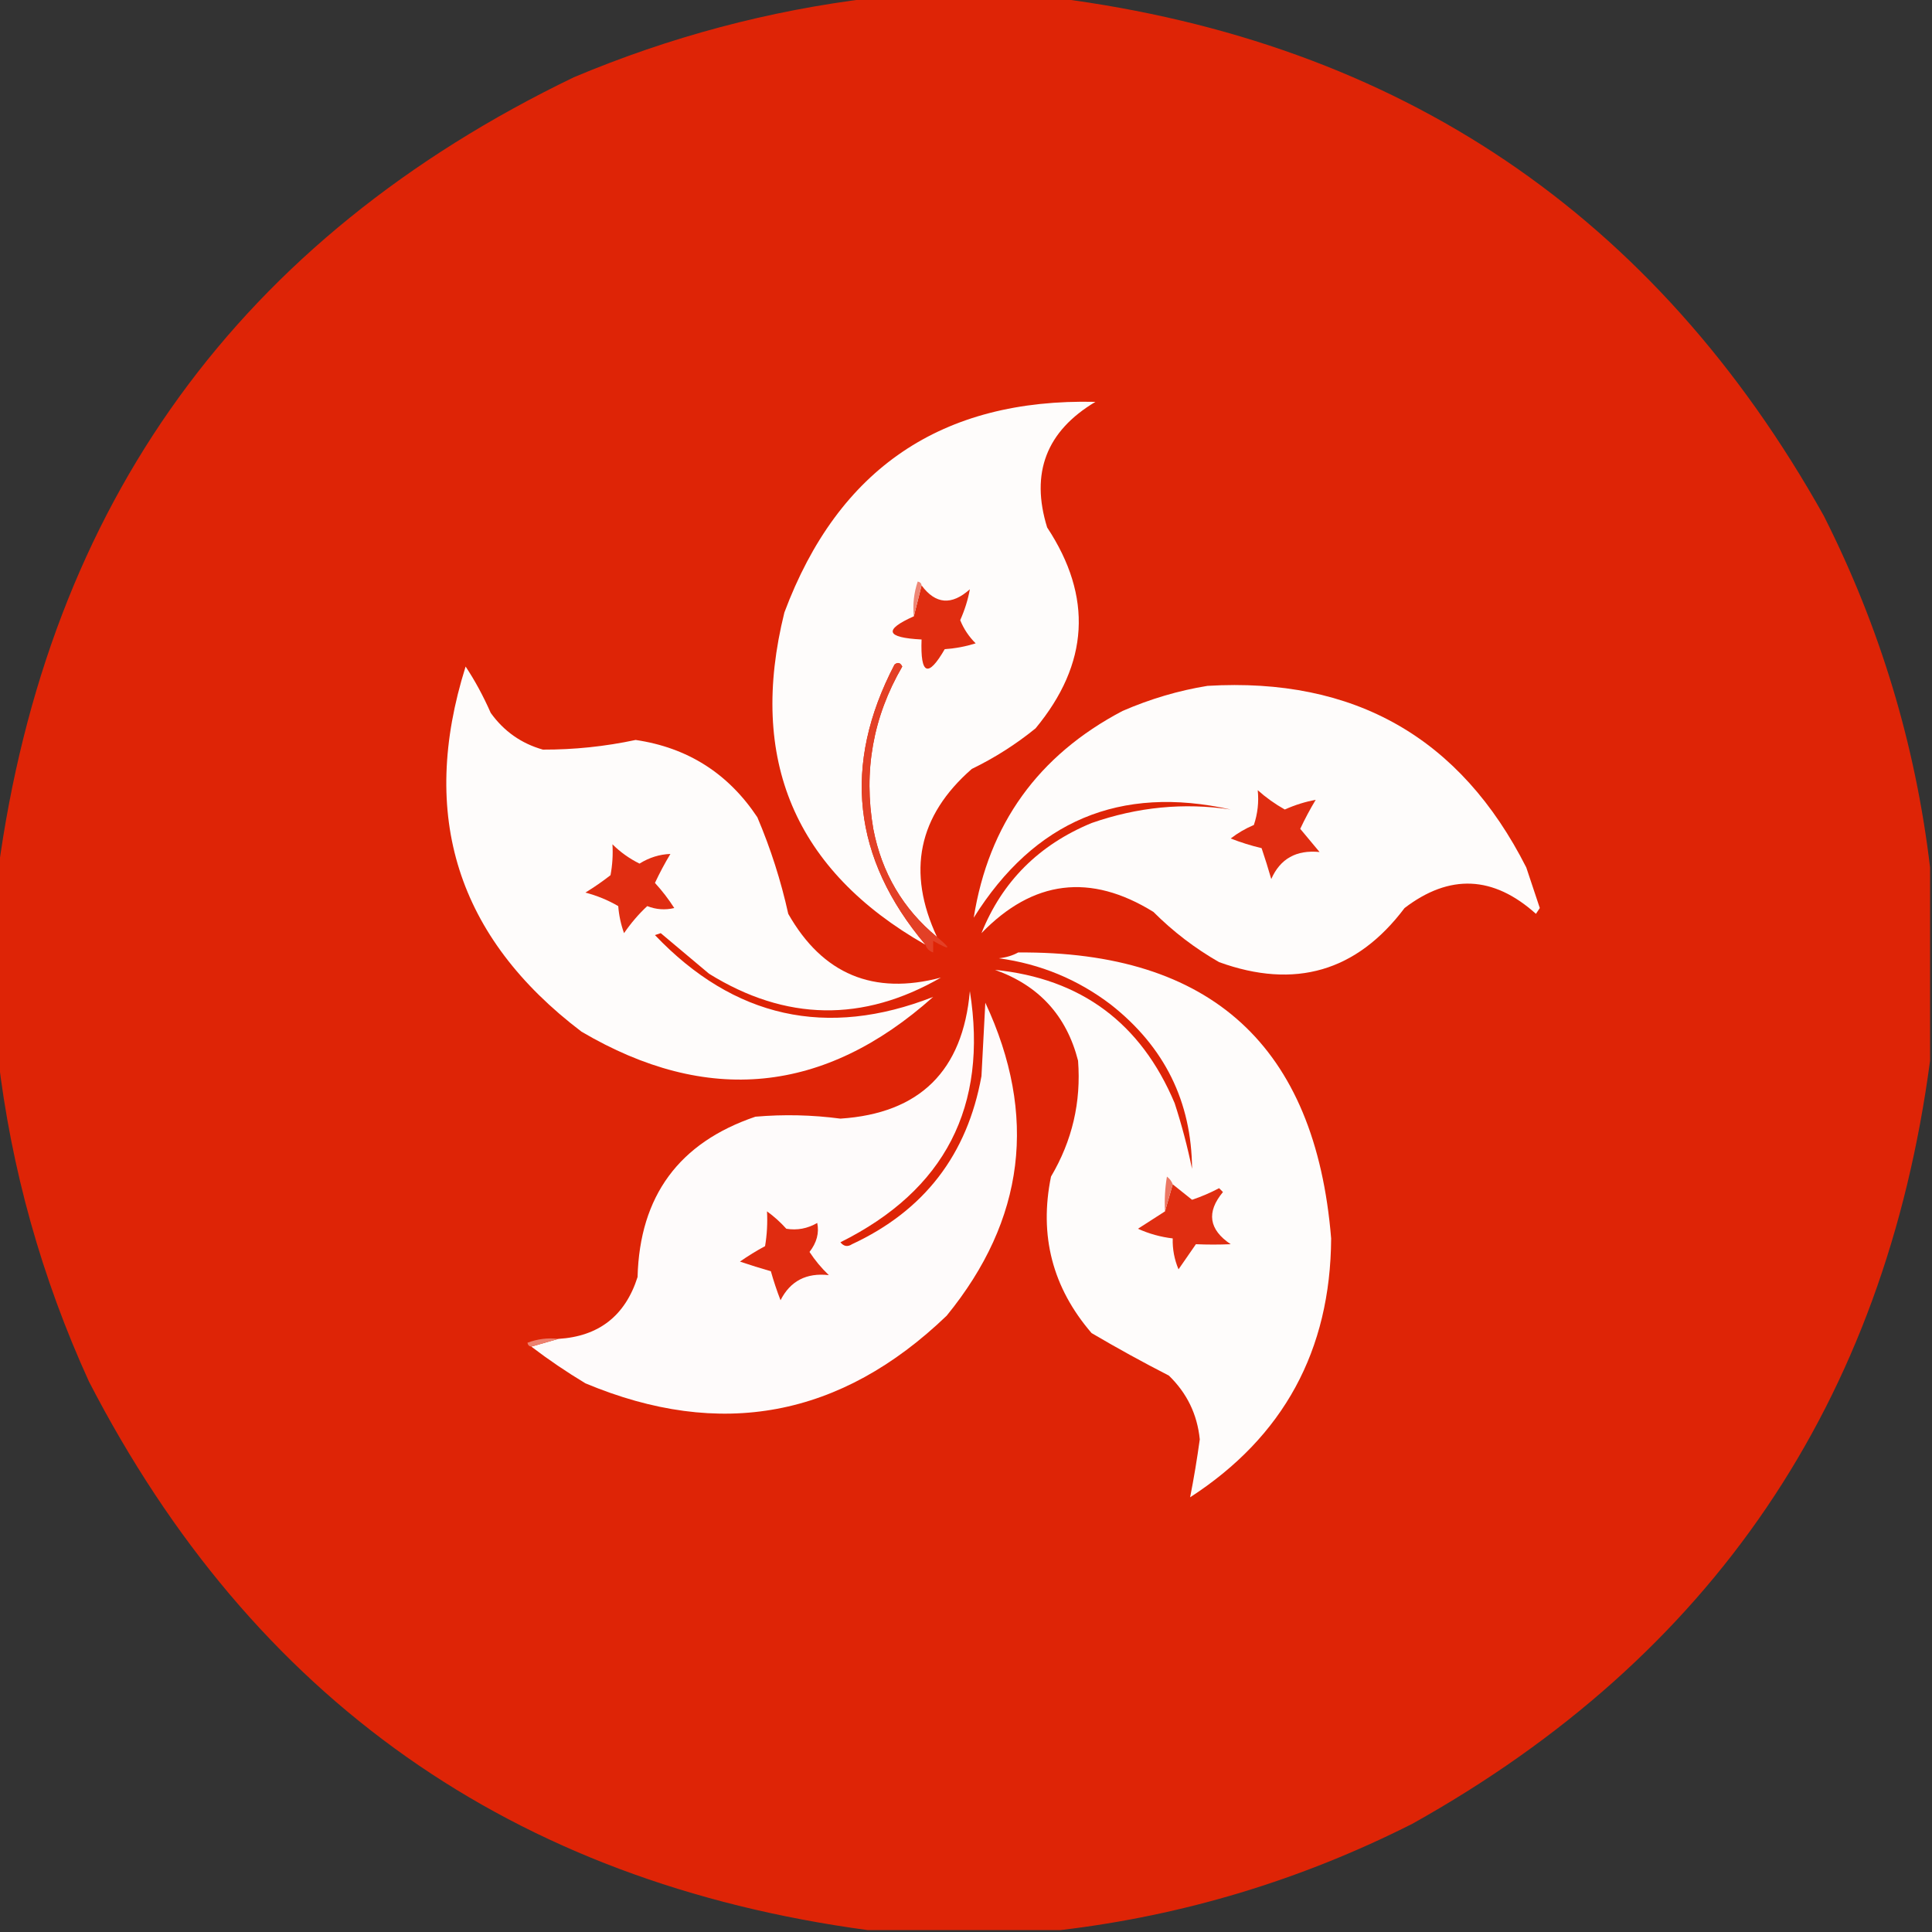 <?xml version="1.0" encoding="UTF-8"?>
<!DOCTYPE svg PUBLIC "-//W3C//DTD SVG 1.1//EN" "http://www.w3.org/Graphics/SVG/1.1/DTD/svg11.dtd">
<svg xmlns="http://www.w3.org/2000/svg" version="1.1" width="500px" height="500px" style="shape-rendering:geometricPrecision; text-rendering:geometricPrecision; image-rendering:optimizeQuality; fill-rule:evenodd; clip-rule:evenodd" xmlns:xlink="http://www.w3.org/1999/xlink">
<rect width="100%" height="100%" fill="#333333" stroke="none"/>
<g><path style="opacity:0.994" fill="#df2507" d="M 225.5,-0.5 C 241.5,-0.5 257.5,-0.5 273.5,-0.5C 362.269,10.949 428.436,55.616 472,133.5C 486.559,162.333 495.726,192.666 499.5,224.5C 499.5,241.167 499.5,257.833 499.5,274.5C 487.763,362.843 443.097,428.676 365.5,472C 336.667,486.559 306.334,495.726 274.5,499.5C 257.833,499.5 241.167,499.5 224.5,499.5C 132.595,487.071 65.428,439.737 23,357.5C 10.751,330.604 2.917,302.604 -0.5,273.5C -0.5,257.5 -0.5,241.5 -0.5,225.5C 12.37,130.238 62.037,61.738 148.5,20C 173.332,9.544 198.998,2.711 225.5,-0.5 Z"/></g>
<g><path style="opacity:1" fill="#fefcfb" d="M 242.5,242.5 C 233.692,235.233 228.192,225.9 226,214.5C 223.42,199.547 225.92,185.547 233.5,172.5C 232.998,171.479 232.332,171.312 231.5,172C 217.961,197.938 220.628,222.105 239.5,244.5C 205.714,225.238 193.547,196.571 203,158.5C 216.923,121.241 243.756,103.075 283.5,104C 270.803,111.56 266.636,122.393 271,136.5C 282.84,154.448 281.84,171.781 268,188.5C 262.923,192.624 257.423,196.124 251.5,199C 237.614,211.129 234.614,225.629 242.5,242.5 Z"/></g>
<g><path style="opacity:1" fill="#e02d10" d="M 238.5,151.5 C 242.121,156.396 246.287,156.729 251,152.5C 250.52,155.165 249.687,157.831 248.5,160.5C 249.406,162.747 250.739,164.747 252.5,166.5C 249.893,167.318 247.226,167.818 244.5,168C 240.173,175.479 238.173,174.645 238.5,165.5C 229.262,165.023 228.595,163.023 236.5,159.5C 237.167,156.833 237.833,154.167 238.5,151.5 Z"/></g>
<g><path style="opacity:1" fill="#ee8776" d="M 238.5,151.5 C 237.833,154.167 237.167,156.833 236.5,159.5C 236.183,156.428 236.516,153.428 237.5,150.5C 238.107,150.624 238.44,150.957 238.5,151.5 Z"/></g>
<g><path style="opacity:1" fill="#fefcfb" d="M 120.5,172.5 C 122.917,176.142 125.083,180.142 127,184.5C 130.414,189.252 134.914,192.419 140.5,194C 148.557,194.025 156.557,193.192 164.5,191.5C 177.949,193.477 188.449,200.144 196,211.5C 199.44,219.598 202.107,227.931 204,236.5C 212.877,252.129 226.044,257.629 243.5,253C 223.336,264.625 203.336,264.292 183.5,252C 179.322,248.487 175.155,244.987 171,241.5C 170.5,241.667 170,241.833 169.5,242C 189.961,263.449 213.961,268.783 241.5,258C 213.344,283.124 183.011,286.124 150.5,267C 118.355,242.599 108.355,211.099 120.5,172.5 Z"/></g>
<g><path style="opacity:1" fill="#fefcfb" d="M 312.5,177.5 C 350.505,175.24 378.005,190.906 395,224.5C 396.167,228 397.333,231.5 398.5,235C 398.167,235.5 397.833,236 397.5,236.5C 386.481,226.599 375.148,226.099 363.5,235C 351.119,251.434 335.119,256.101 315.5,249C 309.264,245.433 303.597,241.1 298.5,236C 282.175,225.896 267.342,227.73 254,241.5C 259.354,228.145 268.854,218.645 282.5,213C 294.408,208.841 306.408,207.674 318.5,209.5C 289.858,203.111 267.691,212.445 252,237.5C 255.849,213.301 268.683,195.468 290.5,184C 297.685,180.878 305.018,178.711 312.5,177.5 Z"/></g>
<g><path style="opacity:1" fill="#e34026" d="M 242.5,242.5 C 246.387,245.73 246.053,246.064 241.5,243.5C 241.5,244.5 241.5,245.5 241.5,246.5C 240.478,246.145 239.811,245.478 239.5,244.5C 220.628,222.105 217.961,197.938 231.5,172C 232.332,171.312 232.998,171.479 233.5,172.5C 225.92,185.547 223.42,199.547 226,214.5C 228.192,225.9 233.692,235.233 242.5,242.5 Z"/></g>
<g><path style="opacity:1" fill="#e02d11" d="M 325.5,204.5 C 327.628,206.403 329.961,208.069 332.5,209.5C 335.174,208.31 337.84,207.476 340.5,207C 339.039,209.421 337.706,211.921 336.5,214.5C 338.167,216.5 339.833,218.5 341.5,220.5C 335.481,219.907 331.314,222.24 329,227.5C 328.229,224.81 327.396,222.144 326.5,219.5C 323.772,218.855 321.105,218.021 318.5,217C 320.336,215.581 322.336,214.414 324.5,213.5C 325.484,210.572 325.817,207.572 325.5,204.5 Z"/></g>
<g><path style="opacity:1" fill="#e02d11" d="M 158.5,218.5 C 160.537,220.53 162.87,222.196 165.5,223.5C 168.037,221.93 170.704,221.097 173.5,221C 172.039,223.421 170.706,225.921 169.5,228.5C 171.358,230.524 173.025,232.691 174.5,235C 172.134,235.562 169.801,235.396 167.5,234.5C 165.283,236.566 163.283,238.9 161.5,241.5C 160.686,239.234 160.186,236.9 160,234.5C 157.376,232.965 154.543,231.798 151.5,231C 153.754,229.623 155.92,228.123 158,226.5C 158.497,223.854 158.664,221.187 158.5,218.5 Z"/></g>
<g><path style="opacity:1" fill="#fefcfb" d="M 263.5,246.5 C 313.425,246.092 340.425,270.759 344.5,320.5C 344.331,349.514 332.164,371.848 308,387.5C 308.965,382.61 309.799,377.61 310.5,372.5C 309.851,366.035 307.184,360.535 302.5,356C 295.706,352.517 289.04,348.851 282.5,345C 272.38,333.247 268.88,319.747 272,304.5C 277.488,295.217 279.821,285.217 279,274.5C 276.027,262.859 268.86,255.026 257.5,251C 279.761,253.246 295.261,264.746 304,285.5C 305.817,291.085 307.317,296.752 308.5,302.5C 308.383,285.098 301.383,270.931 287.5,260C 278.937,253.475 269.27,249.475 258.5,248C 260.382,247.802 262.048,247.302 263.5,246.5 Z"/></g>
<g><path style="opacity:1" fill="#fefbfb" d="M 137.5,348.5 C 139.833,347.833 142.167,347.167 144.5,346.5C 154.976,345.86 161.809,340.526 165,330.5C 165.555,309.543 175.721,295.709 195.5,289C 202.848,288.363 210.181,288.53 217.5,289.5C 238.019,288.149 249.186,277.149 251,256.5C 255.739,286.355 244.573,308.021 217.5,321.5C 218.365,322.583 219.365,322.749 220.5,322C 239.171,313.323 250.338,298.823 254,278.5C 254.333,272.167 254.667,265.833 255,259.5C 268.594,288.664 265.261,315.664 245,340.5C 217.605,366.81 186.438,372.644 151.5,358C 146.631,355.071 141.965,351.904 137.5,348.5 Z"/></g>
<g><path style="opacity:1" fill="#e02e11" d="M 303.5,306.5 C 305.148,307.81 306.814,309.143 308.5,310.5C 310.915,309.695 313.249,308.695 315.5,307.5C 315.833,307.833 316.167,308.167 316.5,308.5C 312.173,313.7 312.84,318.2 318.5,322C 315.486,322.128 312.486,322.128 309.5,322C 308,324.167 306.5,326.333 305,328.5C 303.921,325.937 303.421,323.271 303.5,320.5C 300.375,320.135 297.375,319.302 294.5,318C 296.898,316.476 299.231,314.976 301.5,313.5C 302.167,311.167 302.833,308.833 303.5,306.5 Z"/></g>
<g><path style="opacity:1" fill="#ec7763" d="M 303.5,306.5 C 302.833,308.833 302.167,311.167 301.5,313.5C 301.335,310.482 301.502,307.482 302,304.5C 302.717,305.044 303.217,305.711 303.5,306.5 Z"/></g>
<g><path style="opacity:1" fill="#e02c10" d="M 198.5,313.5 C 200.296,314.793 201.963,316.293 203.5,318C 206.304,318.46 208.971,317.96 211.5,316.5C 212.034,319.107 211.367,321.607 209.5,324C 210.928,326.185 212.595,328.185 214.5,330C 208.698,329.349 204.531,331.516 202,336.5C 201.04,334.02 200.207,331.52 199.5,329C 196.81,328.229 194.144,327.396 191.5,326.5C 193.583,325.041 195.75,323.708 198,322.5C 198.498,319.518 198.665,316.518 198.5,313.5 Z"/></g>
<g><path style="opacity:1" fill="#ed816f" d="M 144.5,346.5 C 142.167,347.167 139.833,347.833 137.5,348.5C 136.957,348.44 136.624,348.107 136.5,347.5C 139.086,346.52 141.753,346.187 144.5,346.5 Z"/></g>
</svg>
